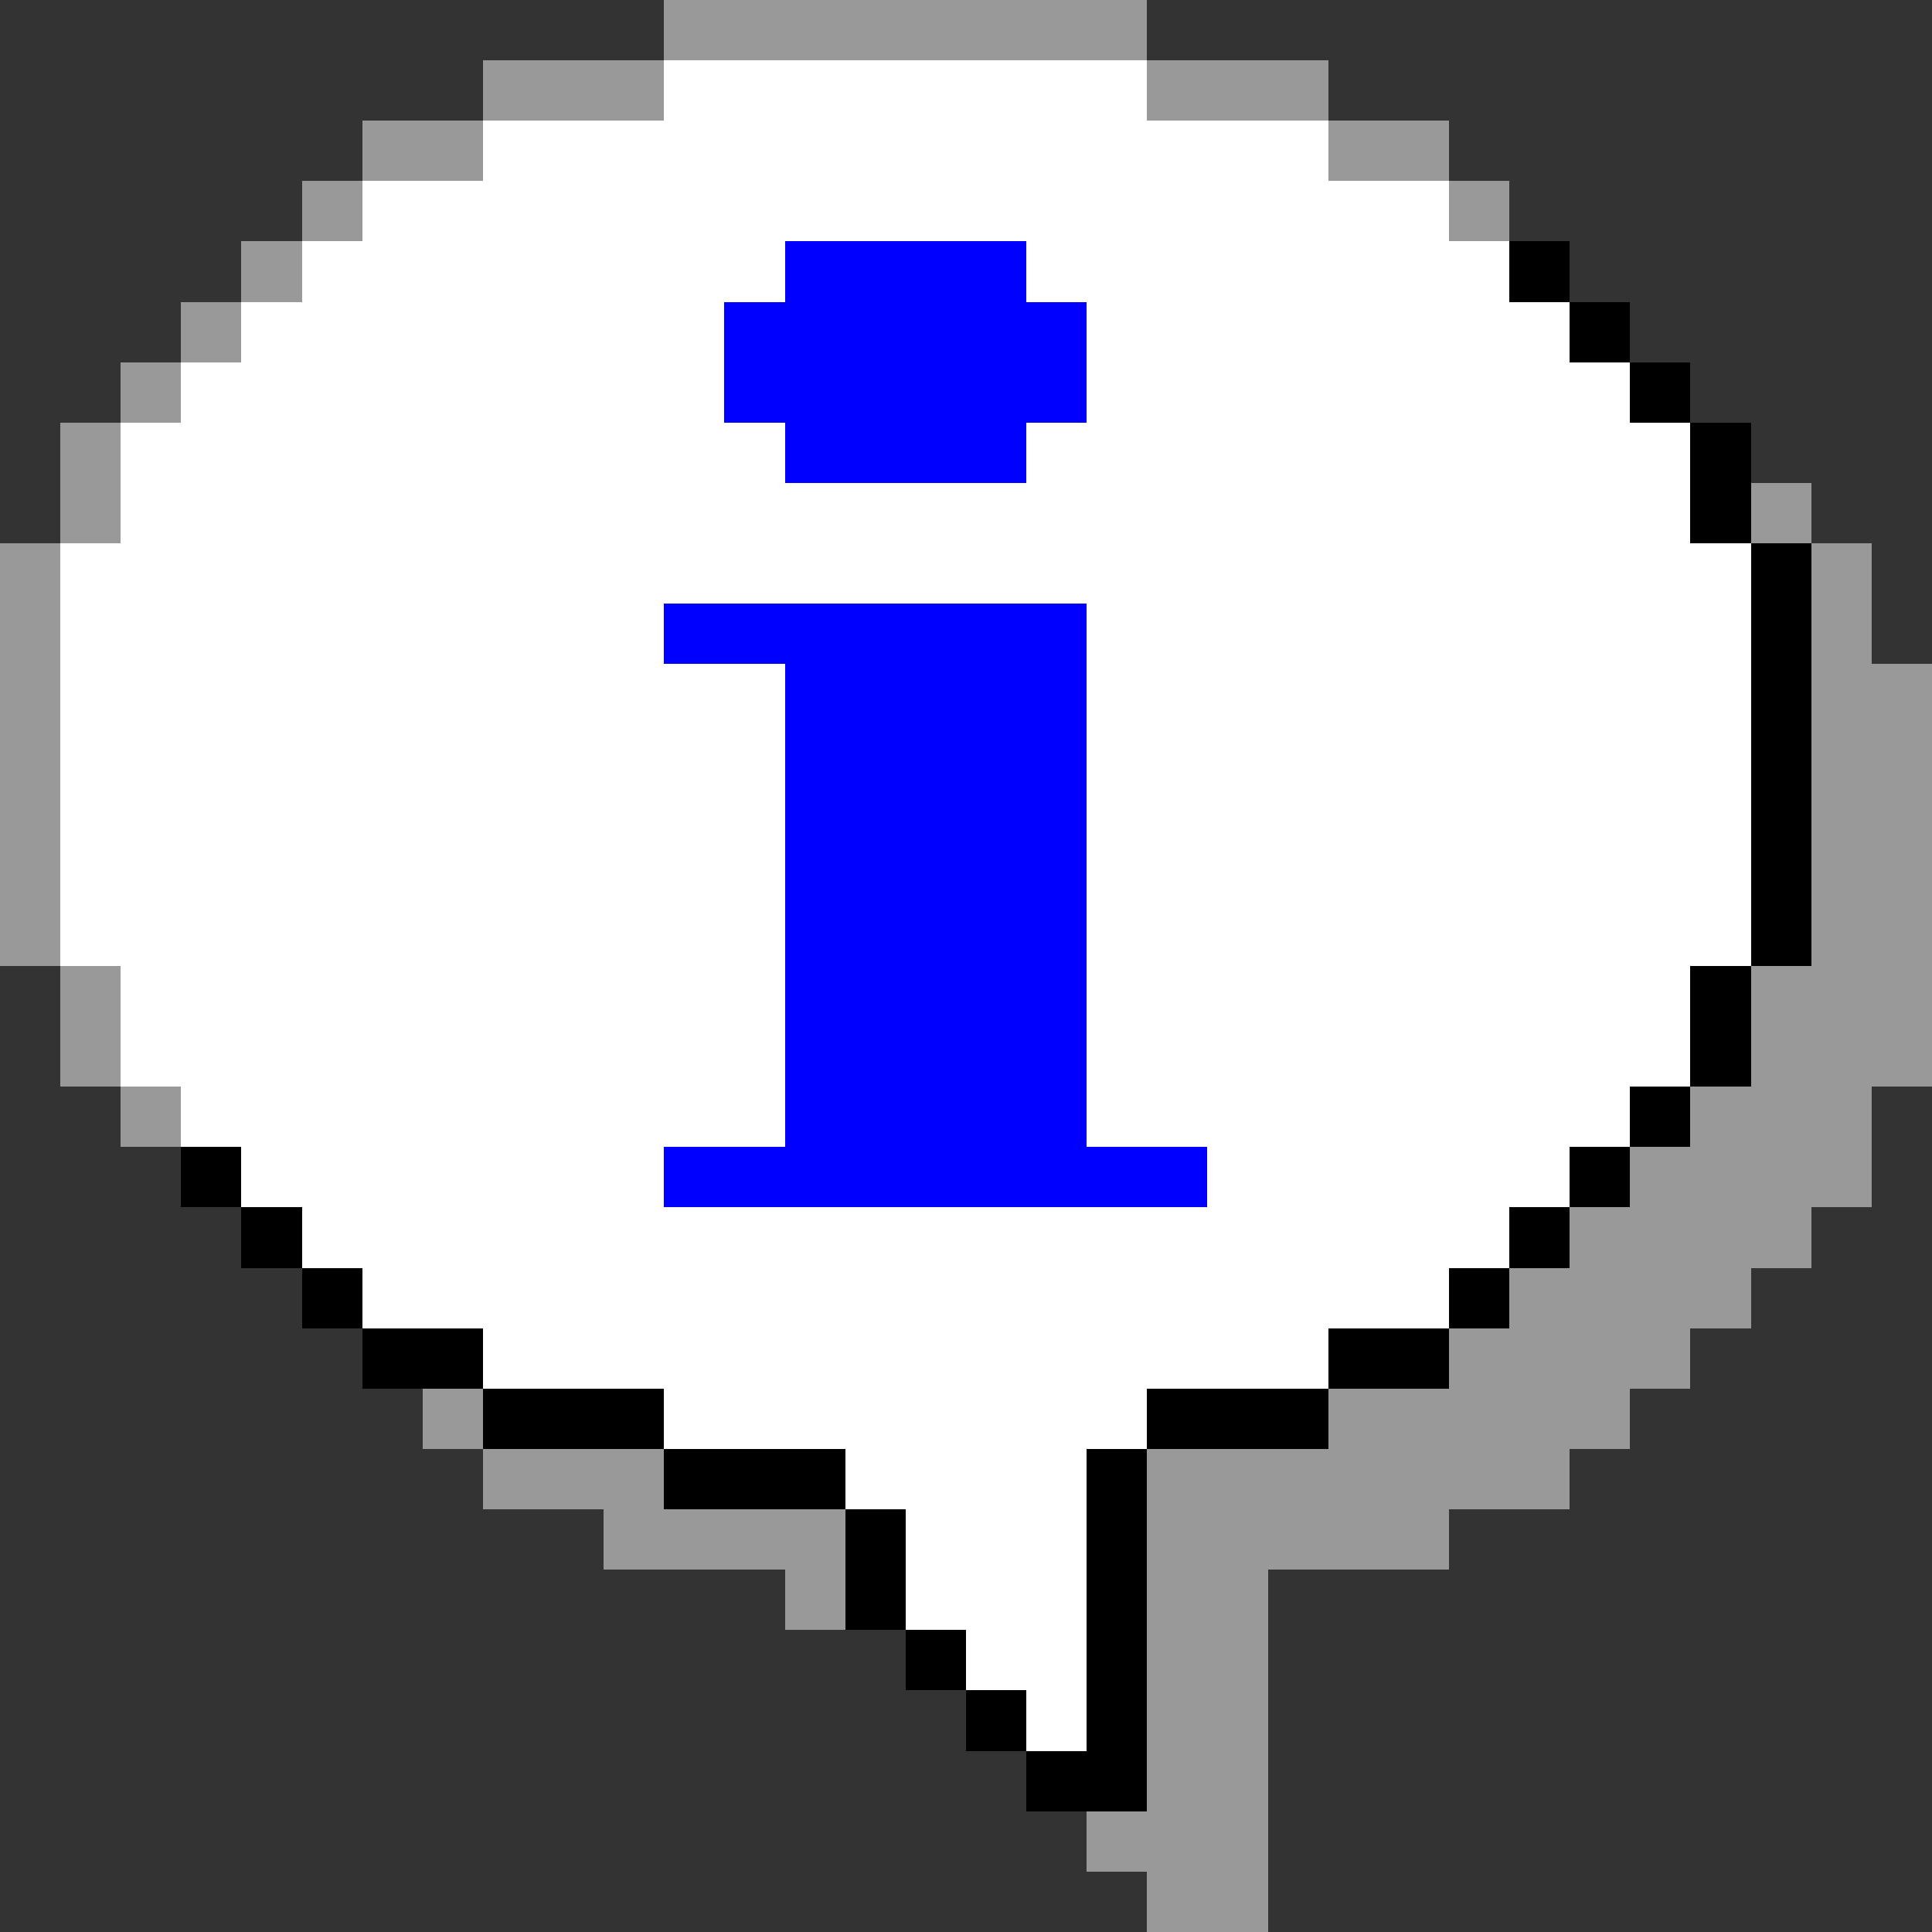 <svg version="1.1" xmlns="http://www.w3.org/2000/svg" xmlns:xlink="http://www.w3.org/1999/xlink" shape-rendering="crispEdges" width="32" height="32" viewBox="0 0 32 32"><rect x="0" y="0" width="32" height="32" fill="#333333" stroke="none"/><g><path fill="rgba(0,0,0,0)" d="M0,0h11v1h-11ZM19,0h13v1h-13ZM0,1h8v1h-8ZM22,1h10v1h-10ZM0,2h6v1h-6ZM24,2h8v1h-8ZM0,3h5v1h-5ZM25,3h7v1h-7ZM0,4h4v1h-4ZM26,4h6v1h-6ZM0,5h3v1h-3ZM27,5h5v1h-5ZM0,6h2v1h-2ZM28,6h4v1h-4ZM0,7h1v2h-1ZM29,7h3v1h-3ZM30,8h2v1h-2ZM31,9h1v2h-1ZM0,16h1v2h-1ZM0,18h2v1h-2ZM31,18h1v2h-1ZM0,19h3v1h-3ZM0,20h4v1h-4ZM30,20h2v1h-2ZM0,21h5v1h-5ZM29,21h3v1h-3ZM0,22h6v1h-6ZM28,22h4v1h-4ZM0,23h7v1h-7ZM27,23h5v1h-5ZM0,24h8v1h-8ZM26,24h6v1h-6ZM0,25h10v1h-10ZM24,25h8v1h-8ZM0,26h13v1h-13ZM21,26h11v6h-11ZM0,27h15v1h-15ZM0,28h16v1h-16ZM0,29h17v1h-17ZM0,30h18v1h-18ZM0,31h19v1h-19Z"/><path fill="rgba(153,153,153,255)" d="M11,0h8v1h-8ZM8,1h3v1h-3ZM19,1h3v1h-3ZM6,2h2v1h-2ZM22,2h2v1h-2ZM5,3h1v1h-1ZM24,3h1v1h-1ZM4,4h1v1h-1ZM3,5h1v1h-1ZM2,6h1v1h-1ZM1,7h1v2h-1ZM29,8h1v1h-1ZM0,9h1v7h-1ZM30,9h1v2h-1ZM30,11h2v5h-2ZM1,16h1v2h-1ZM29,16h3v2h-3ZM2,18h1v1h-1ZM28,18h3v1h-3ZM27,19h4v1h-4ZM26,20h4v1h-4ZM25,21h4v1h-4ZM24,22h4v1h-4ZM7,23h1v1h-1ZM22,23h5v1h-5ZM8,24h3v1h-3ZM19,24h7v1h-7ZM10,25h4v1h-4ZM19,25h5v1h-5ZM13,26h1v1h-1ZM19,26h2v4h-2ZM18,30h3v1h-3ZM19,31h2v1h-2Z"/><path fill="rgba(255,255,255,255)" d="M11,1h8v1h-8ZM8,2h14v1h-14ZM6,3h18v1h-18ZM5,4h8v1h-8ZM17,4h8v1h-8ZM4,5h8v1h-8ZM18,5h8v1h-8ZM3,6h9v1h-9ZM18,6h9v1h-9ZM2,7h11v1h-11ZM17,7h11v1h-11ZM2,8h26v1h-26ZM1,9h28v1h-28ZM1,10h10v1h-10ZM18,10h11v6h-11ZM1,11h12v5h-12ZM2,16h11v2h-11ZM18,16h10v2h-10ZM3,18h10v1h-10ZM18,18h9v1h-9ZM4,19h7v1h-7ZM20,19h6v1h-6ZM5,20h20v1h-20ZM6,21h18v1h-18ZM8,22h14v1h-14ZM11,23h8v1h-8ZM14,24h4v1h-4ZM15,25h3v2h-3ZM16,27h2v1h-2ZM17,28h1v1h-1Z"/><path fill="rgba(0,0,255,255)" d="M13,4h4v1h-4ZM12,5h6v2h-6ZM13,7h4v1h-4ZM11,10h7v1h-7ZM13,11h5v8h-5ZM11,19h9v1h-9Z"/><path fill="rgba(0,0,0,255)" d="M25,4h1v1h-1ZM26,5h1v1h-1ZM27,6h1v1h-1ZM28,7h1v2h-1ZM29,9h1v7h-1ZM28,16h1v2h-1ZM27,18h1v1h-1ZM3,19h1v1h-1ZM26,19h1v1h-1ZM4,20h1v1h-1ZM25,20h1v1h-1ZM5,21h1v1h-1ZM24,21h1v1h-1ZM6,22h2v1h-2ZM22,22h2v1h-2ZM8,23h3v1h-3ZM19,23h3v1h-3ZM11,24h3v1h-3ZM18,24h1v5h-1ZM14,25h1v2h-1ZM15,27h1v1h-1ZM16,28h1v1h-1ZM17,29h2v1h-2Z"/></g></svg>